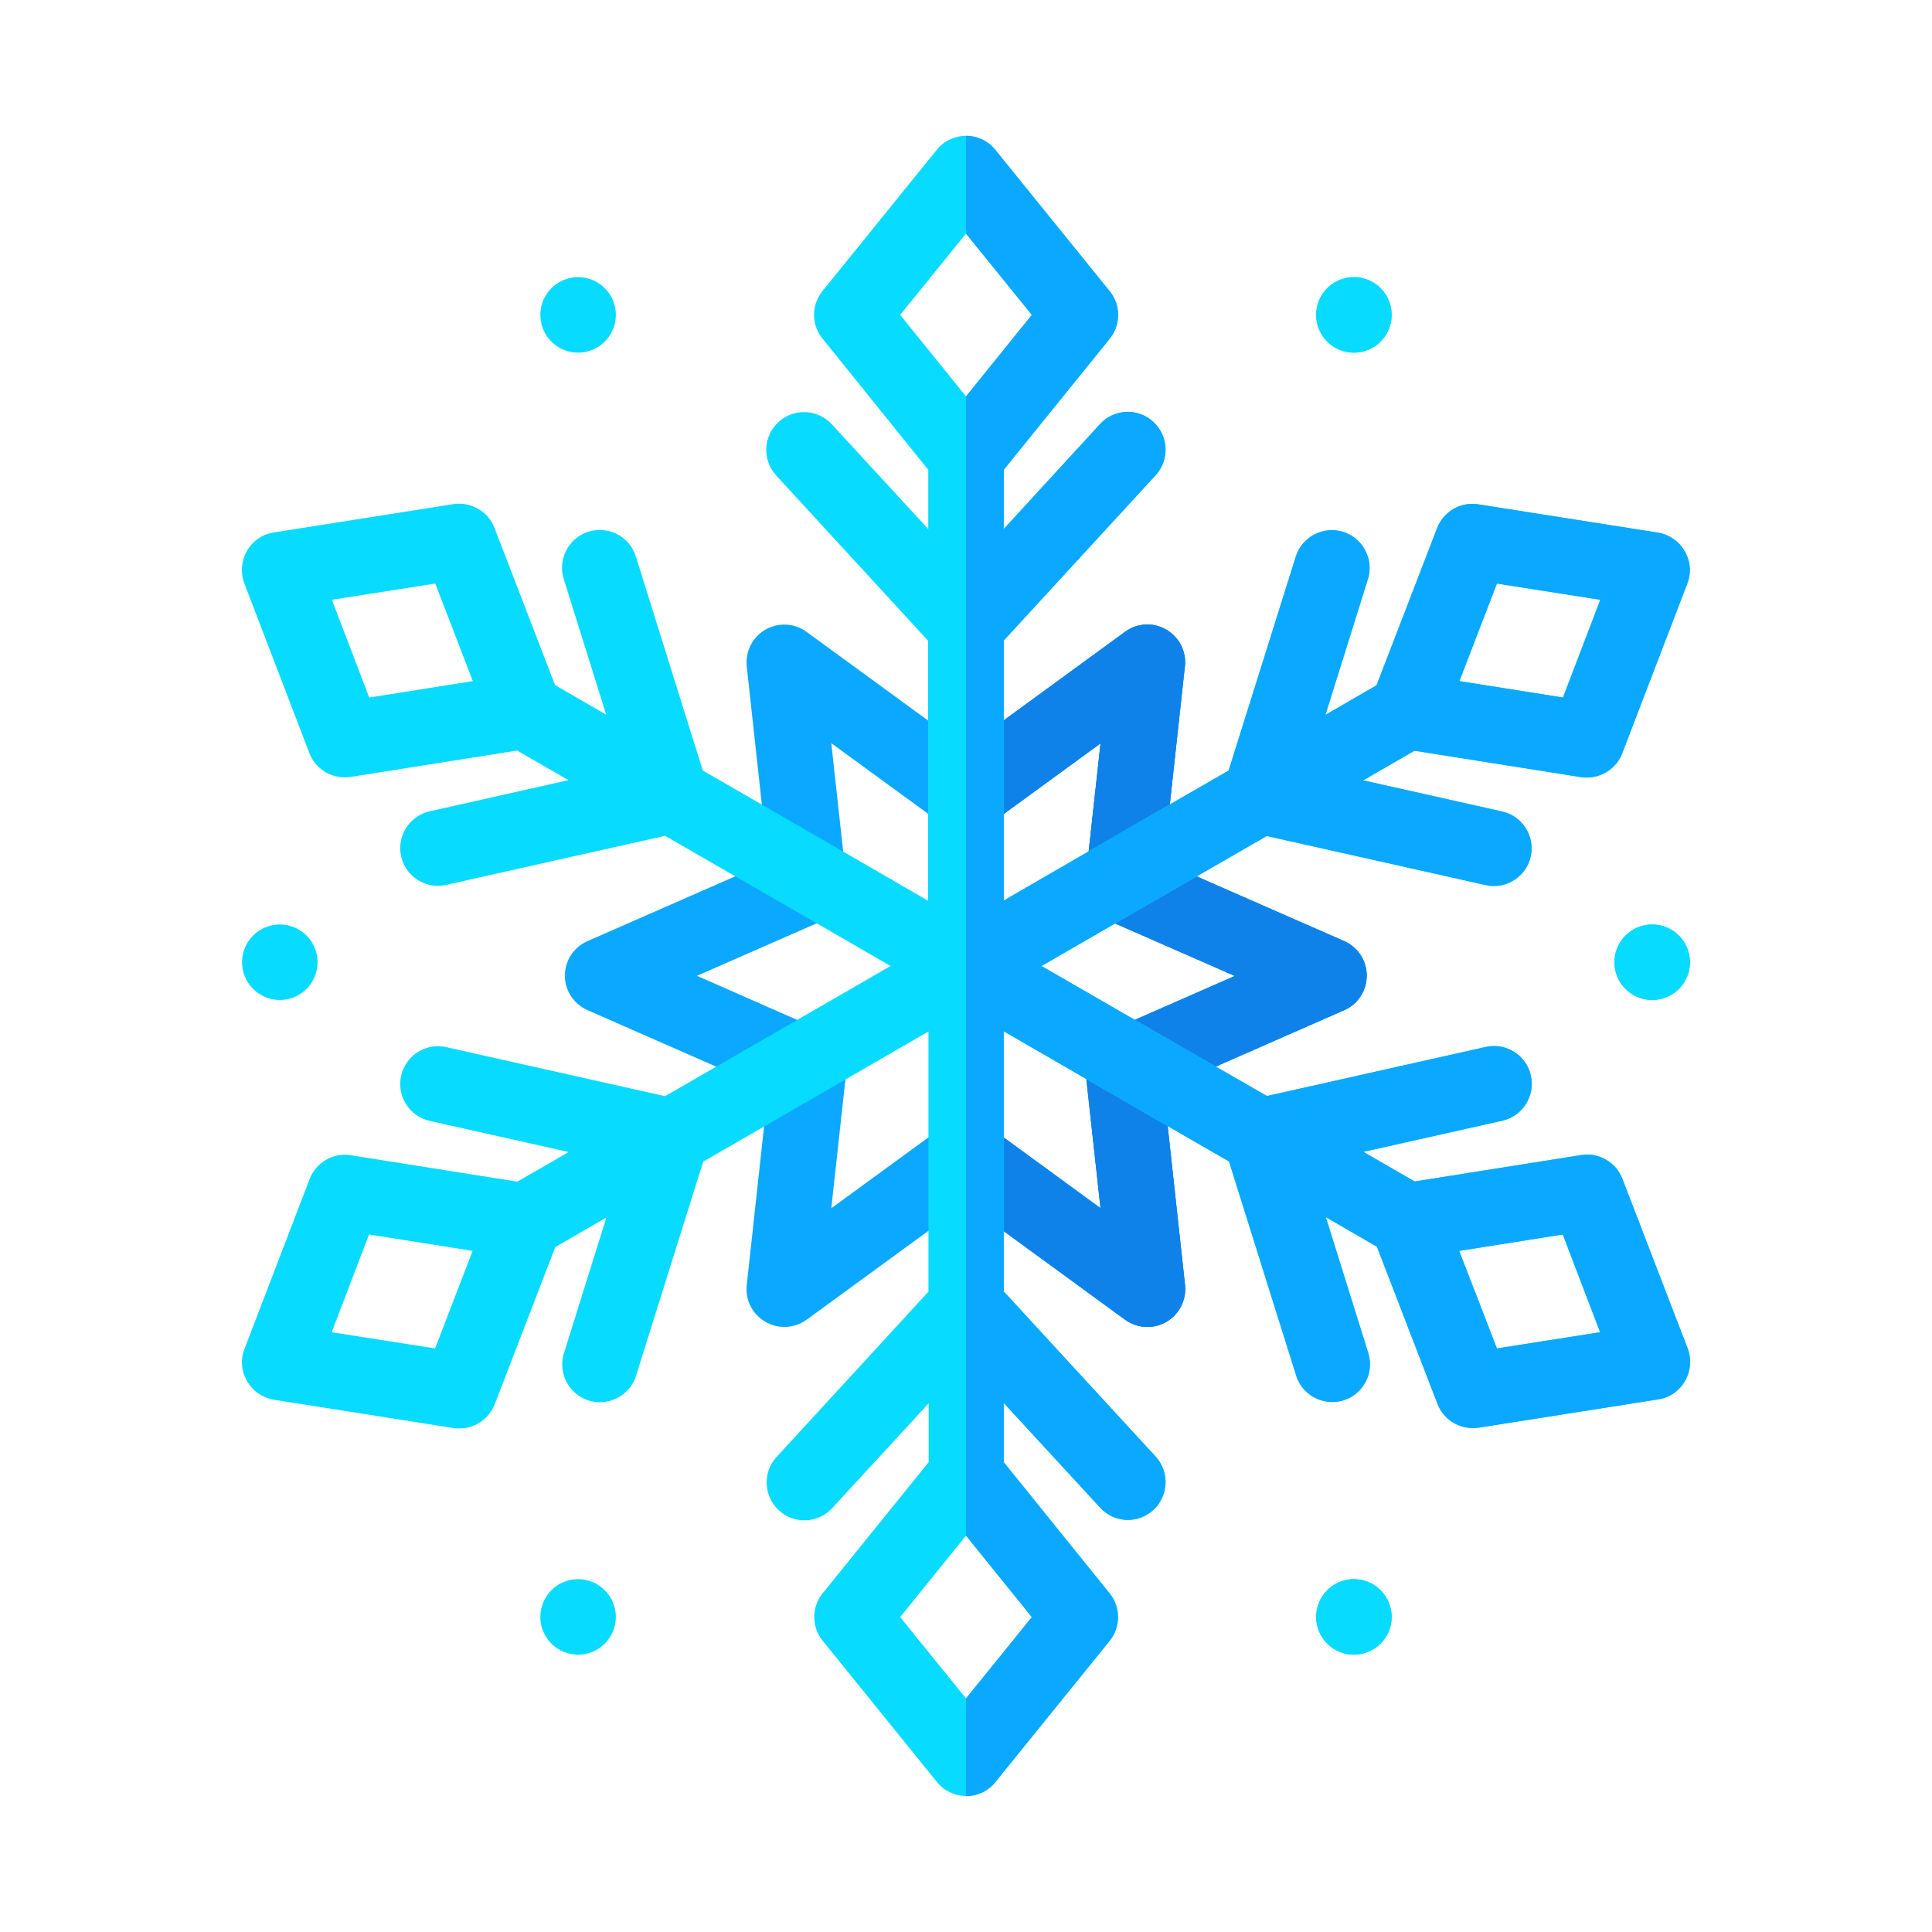 <?xml version="1.0" standalone="no"?><!DOCTYPE svg PUBLIC "-//W3C//DTD SVG 1.1//EN" "http://www.w3.org/Graphics/SVG/1.1/DTD/svg11.dtd"><svg t="1628429154809" class="icon" viewBox="0 0 1024 1024" version="1.1" xmlns="http://www.w3.org/2000/svg" p-id="26952" xmlns:xlink="http://www.w3.org/1999/xlink" width="200" height="200"><defs><style type="text/css"></style></defs><path d="M712.4 498.8l-78.2-34.3-17.5-7.7 3.3-30.3 8-73.3c0.9-7.9-3-15.5-9.9-19.5s-15.4-3.5-21.8 1.2l-64.4 47-20 14.6v44.8c4.1 0 8.3-1.3 11.8-3.8l8.2-6 51.4-37.5-6.3 57.4-1.7 15.8c-1 8.7 3.8 17 11.8 20.5l4 1.8 63.4 27.8-53.2 23.4-14.2 6.2c-8 3.5-12.8 11.8-11.8 20.5l0.5 4.7 7.5 68.4-51.3-37.6-8.2-6c-3.5-2.6-7.6-3.8-11.8-3.8v44.8l20 14.6 64.4 47c3.5 2.5 7.6 3.8 11.8 3.8 3.5 0 6.9-0.9 10-2.7 6.9-4 10.7-11.6 9.9-19.5l-9.2-84.3-2.1-19.3 27.6-12.2 68.1-29.9c7.3-3.2 11.9-10.4 11.9-18.3s-4.7-15.1-12-18.3z" fill="#0F82EA" p-id="26953"></path><path d="M712.4 498.8l-78.2-34.3-17.5-7.7 3.3-30.3 8-73.3c0.9-7.9-3-15.5-9.9-19.5s-15.4-3.5-21.8 1.2l-64.4 47-20 14.6-20-14.6-64.4-47c-6.4-4.7-15-5.1-21.8-1.2-6.9 4-10.7 11.6-9.9 19.5l8 73.3 3.3 30.3-17.5 7.7-78.2 34.3c-7.3 3.2-12 10.4-12 18.3s4.7 15.1 12 18.3l68.1 29.9 27.6 12.2-2.1 19.3-9.2 84.3c-0.9 7.9 3 15.5 9.9 19.5s15.4 3.5 21.8-1.1l64.4-47 20-14.6 20 14.6 64.4 47c3.5 2.5 7.6 3.8 11.8 3.8 3.5 0 6.9-0.9 10-2.7 6.9-4 10.7-11.6 9.9-19.5l-9.2-84.3-2.1-19.3 27.6-12.2 68.1-29.9c7.3-3.2 11.9-10.4 11.9-18.3 0.1-7.9-4.6-15.1-11.9-18.3z m-111 41.7l-14.2 6.2c-8 3.5-12.8 11.8-11.8 20.5l0.5 4.7 7.5 68.4-51.4-37.4-8.2-6c-3.5-2.6-7.6-3.8-11.8-3.8s-8.3 1.3-11.8 3.8l-8.2 6-51.4 37.5 7.5-68.4 0.5-4.7c1-8.7-3.8-17-11.8-20.5l-14.2-6.2-53.2-23.4 63.4-27.8 4-1.8c8-3.5 12.8-11.8 11.8-20.5l-1.7-15.8-6.3-57.4 51.4 37.5 8.2 6c3.5 2.6 7.6 3.8 11.8 3.8s8.3-1.3 11.8-3.8l8.2-6 51.4-37.5-6.3 57.4-1.7 15.8c-1 8.7 3.8 17 11.8 20.5l4 1.8 63.4 27.8-53.2 23.3z" fill="#0BA8FF" p-id="26954"></path><path d="M712.4 498.8l-78.2-34.3-17.5-7.7 3.3-30.3 8-73.3c0.9-7.9-3-15.5-9.9-19.5s-15.4-3.5-21.8 1.2l-64.4 47-20 14.6v44.8c4.1 0 8.3-1.3 11.8-3.8l8.2-6 51.4-37.5-6.3 57.4-1.7 15.8c-1 8.7 3.8 17 11.8 20.5l4 1.8 63.4 27.8-53.2 23.4-14.2 6.2c-8 3.5-12.8 11.8-11.8 20.5l0.5 4.7 7.5 68.4-51.3-37.6-8.2-6c-3.5-2.6-7.6-3.8-11.8-3.8v44.8l20 14.6 64.4 47c3.5 2.5 7.6 3.8 11.8 3.8 3.5 0 6.9-0.9 10-2.7 6.9-4 10.7-11.6 9.9-19.5l-9.2-84.3-2.1-19.3 27.6-12.2 68.1-29.9c7.3-3.2 11.9-10.4 11.9-18.3s-4.7-15.1-12-18.3z" fill="#0F82EA" p-id="26955"></path><path d="M859.9 624.8c-3.4-8.8-12.5-14.1-21.8-12.6l-88.3 14-27.2-15.7 73.6-16.5c10.8-2.4 17.6-13.1 15.2-23.9-2.4-10.8-13.1-17.6-23.9-15.2l-116 26-27.1-15.6-43-24.8L552 512l39.3-22.7 43-24.8 37.1-21.4 116 26c1.5 0.3 2.9 0.5 4.4 0.5 9.1 0 17.4-6.3 19.5-15.6 2.4-10.8-4.4-21.5-15.2-23.9l-73.6-16.5 27.2-15.7 88.3 14c1 0.2 2.1 0.2 3.1 0.2 8.2 0 15.7-5 18.7-12.8l34.5-90c2.2-5.6 1.7-11.9-1.4-17.2-3-5.2-8.2-8.8-14.2-9.8l-95.2-15c-9.3-1.5-18.4 3.8-21.8 12.6l-32.1 83.3-27.1 15.7L725 307c3.3-10.5-2.6-21.8-13.1-25.1-10.5-3.3-21.8 2.6-25.1 13.1l-35.6 113.4-31.4 18.1-42.9 24.8-44.9 26V339.5l80.5-87.6c7.5-8.1 6.9-20.8-1.2-28.3s-20.8-7-28.3 1.2l-51 55.6V249l56.2-69.5c5.9-7.3 5.9-17.8 0-25.1l-60.6-74.9C523.8 74.7 518 72 512 72s-11.8 2.7-15.5 7.4l-60.6 74.9c-5.9 7.3-5.9 17.8 0 25.1L492 249v31.4l-51.1-55.5c-7.5-8.1-20.1-8.7-28.3-1.2-8.1 7.5-8.7 20.1-1.2 28.3l80.5 87.6v137.8l-45.1-26.1-42.9-24.8-31.4-18.1L337 294.9c-3.3-10.5-14.5-16.4-25.1-13.1-10.5 3.3-16.4 14.5-13.1 25.1l22.5 71.9-27.1-15.7-32.1-83.3c-3.4-8.8-12.5-14-21.8-12.6l-95.2 15c-6 0.9-11.2 4.5-14.2 9.8-3 5.2-3.5 11.5-1.4 17.2l34.5 90c3 7.8 10.5 12.8 18.7 12.8 1 0 2.1-0.1 3.1-0.2l88.3-14 27.2 15.7-73.5 16.5c-10.8 2.4-17.6 13.1-15.2 23.9 2.1 9.3 10.4 15.6 19.5 15.6 1.5 0 2.9-0.2 4.4-0.5l116-26 37.1 21.4 43 24.8L472 512l-49.5 28.6-43 24.8-27 15.6-116-26c-10.8-2.4-21.5 4.4-23.9 15.2s4.4 21.5 15.2 23.9l73.6 16.5-27.2 15.7-88.3-14c-9.3-1.5-18.4 3.8-21.8 12.6l-34.5 90c-2.2 5.6-1.7 11.9 1.4 17.2 3 5.2 8.2 8.8 14.2 9.8l95.2 15c1 0.2 2.1 0.2 3.1 0.2 8.2 0 15.6-5 18.7-12.8l32.1-83.3 27.1-15.7-22.5 71.9c-3.3 10.5 2.6 21.8 13.1 25.1 2 0.6 4 0.9 6 0.9 8.5 0 16.4-5.5 19.1-14l35.6-113.5 32.6-18.8 42.9-24.8 43.9-25.4v137.9l-80.5 87.6c-7.5 8.1-6.9 20.8 1.2 28.3s20.8 7 28.3-1.2l51.1-55.5V775L436 844.5c-5.9 7.3-5.9 17.8 0 25.1l60.6 74.9c3.8 4.7 9.5 7.4 15.5 7.4s11.8-2.7 15.5-7.4l60.6-74.9c5.9-7.3 5.9-17.8 0-25.1L532 775v-31.4l51.1 55.5c3.9 4.3 9.3 6.5 14.7 6.5 4.8 0 9.7-1.8 13.5-5.3 8.1-7.5 8.7-20.1 1.2-28.3L532 684.5V546.6l43.9 25.4 42.9 24.8 32.6 18.8L687 729.1c2.7 8.5 10.6 14 19.1 14 2 0 4-0.3 6-0.9 10.5-3.3 16.4-14.5 13.1-25.1l-22.5-72 27.1 15.7 32.1 83.3c3 7.8 10.5 12.8 18.7 12.8 1 0 2.1-0.1 3.1-0.2l95.2-15c6-0.9 11.2-4.5 14.2-9.8 3-5.2 3.5-11.5 1.4-17.2l-34.6-89.9z m-66.5-315.5l54.8 8.6-19.8 51.8-54.9-8.7 19.9-51.7z m-597.7 60.4l-19.8-51.8 54.8-8.6 19.9 51.7-54.9 8.7z m34.9 345l-54.8-8.6 19.8-51.8 54.9 8.7-19.9 51.7z m316.3 142.4L512 900.2l-34.9-43.1 34.9-43.2 34.9 43.2z m-34.9-647l-34.9-43.2 34.9-43.1 34.9 43.1-34.9 43.2z m281.4 504.6l-20-51.7 54.9-8.7 19.8 51.8-54.7 8.6z" fill="#07DBFF" p-id="26956"></path><path d="M306.4 166.9m-20 0a20 20 0 1 0 40 0 20 20 0 1 0-40 0Z" fill="#07DBFF" p-id="26957"></path><path d="M717.6 166.9m-20 0a20 20 0 1 0 40 0 20 20 0 1 0-40 0Z" fill="#07DBFF" p-id="26958"></path><path d="M148.3 510m-20 0a20 20 0 1 0 40 0 20 20 0 1 0-40 0Z" fill="#07DBFF" p-id="26959"></path><path d="M875.7 510m-20 0a20 20 0 1 0 40 0 20 20 0 1 0-40 0Z" fill="#07DBFF" p-id="26960"></path><path d="M306.4 857m-20 0a20 20 0 1 0 40 0 20 20 0 1 0-40 0Z" fill="#07DBFF" p-id="26961"></path><path d="M717.6 857m-20 0a20 20 0 1 0 40 0 20 20 0 1 0-40 0Z" fill="#07DBFF" p-id="26962"></path><path d="M859.9 624.8c-3.4-8.8-12.5-14.1-21.8-12.6l-88.3 14-27.2-15.7 73.6-16.5c10.8-2.4 17.6-13.1 15.2-23.9-2.4-10.8-13.1-17.6-23.9-15.2l-116 26-27.1-15.6-43-24.8L552 512l39.3-22.7 43-24.8 37.1-21.4 116 26c1.5 0.3 2.9 0.5 4.4 0.5 9.1 0 17.4-6.3 19.5-15.6 2.4-10.8-4.4-21.5-15.2-23.9l-73.6-16.5 27.2-15.7 88.3 14c1 0.2 2.1 0.2 3.1 0.2 8.2 0 15.7-5 18.7-12.8l34.5-90c2.2-5.6 1.7-11.9-1.4-17.2-3-5.2-8.2-8.8-14.2-9.8l-95.2-15c-9.3-1.5-18.4 3.8-21.8 12.6l-32.1 83.3-27.1 15.7L725 307c3.3-10.5-2.6-21.8-13.1-25.1-10.5-3.3-21.8 2.6-25.1 13.1l-35.6 113.4-31.4 18.1-42.9 24.8-44.9 26V339.5l80.5-87.6c7.5-8.1 6.9-20.8-1.2-28.3s-20.8-7-28.3 1.2l-51 55.6V249l56.2-69.5c5.9-7.3 5.9-17.8 0-25.1l-60.6-74.9C523.8 74.7 518 72 512 72v51.8l34.9 43.1-34.9 43.2v603.8l34.9 43.2-34.9 43.1V952c6 0 11.8-2.7 15.5-7.4l60.6-74.9c5.9-7.3 5.9-17.8 0-25.1L532 775v-31.4l51.1 55.5c3.9 4.3 9.3 6.5 14.7 6.5 4.8 0 9.7-1.8 13.5-5.3 8.1-7.5 8.7-20.1 1.2-28.3L532 684.5V546.6l43.9 25.4 42.9 24.8 32.6 18.8L687 729.1c2.7 8.5 10.6 14 19.1 14 2 0 4-0.3 6-0.9 10.5-3.3 16.4-14.5 13.1-25.1l-22.5-72 27.1 15.7 32.1 83.3c3 7.8 10.5 12.8 18.7 12.8 1 0 2.1-0.1 3.1-0.2l95.2-15c6-0.9 11.2-4.5 14.2-9.8 3-5.2 3.5-11.5 1.4-17.2l-34.6-89.9z m-66.5-315.5l54.8 8.6-19.8 51.8-54.9-8.7 19.9-51.7z m0 405.4l-20-51.7 54.9-8.7 19.8 51.8-54.7 8.6z" fill="#0BA8FF" p-id="26963"></path><path d="M717.6 857m-20 0a20 20 0 1 0 40 0 20 20 0 1 0-40 0Z" fill="#07DBFF" p-id="26964"></path><path d="M717.6 166.9m-20 0a20 20 0 1 0 40 0 20 20 0 1 0-40 0Z" fill="#07DBFF" p-id="26965"></path><path d="M875.7 510m-20 0a20 20 0 1 0 40 0 20 20 0 1 0-40 0Z" fill="#07DBFF" p-id="26966"></path></svg>